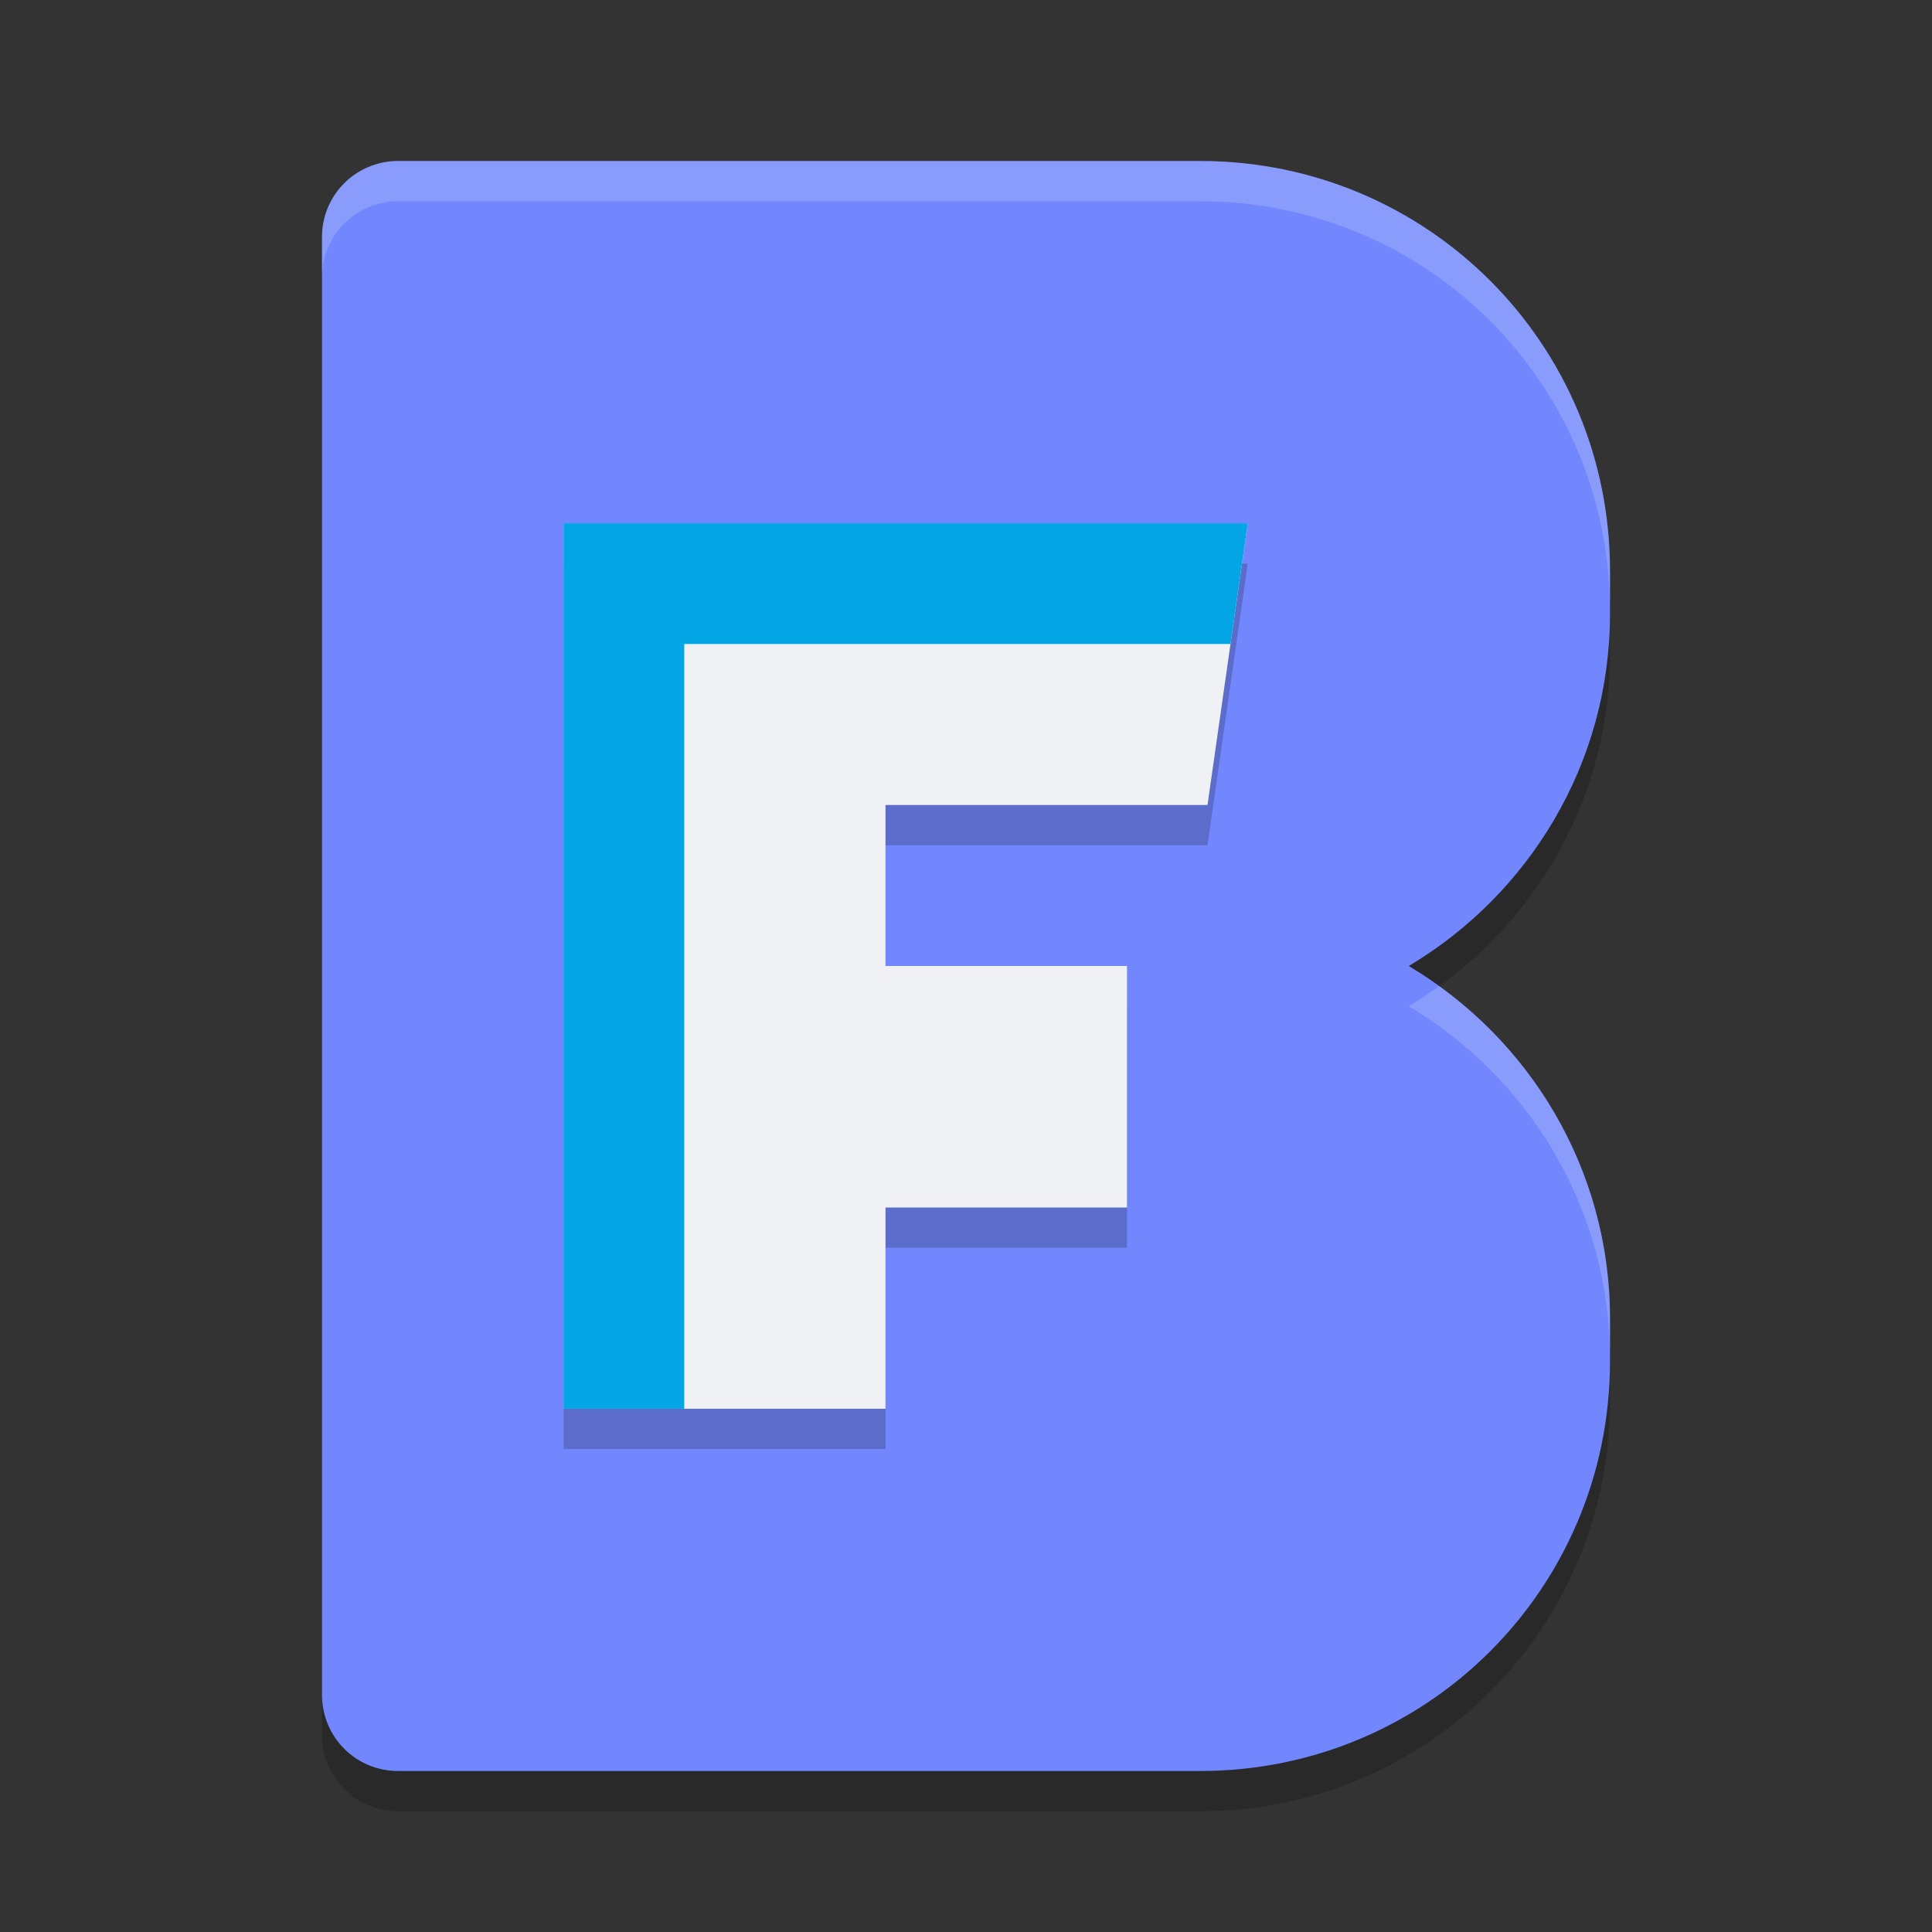 <svg xmlns="http://www.w3.org/2000/svg" width="48" height="48" version="1.1">
 <rect width="100%" height="100%" fill="#333333" stroke="none"/>
 <path style="opacity:0.2" d="M 9.891,5 C 8.843,5 8,5.843 8,6.891 v 8.291 1.064 17.508 1.064 8.291 C 8,44.157 8.843,45 9.891,45 h 8.291 6.836 4.801 C 35.459,45 40,40.459 40,34.818 V 33.754 C 40,30.022 37.978,26.773 35,25 c 2.978,-1.773 5,-5.022 5,-8.754 V 15.182 C 40,9.541 35.459,5 29.818,5 h -4.801 -6.836 z"/>
 <path style="fill:#7287fd" d="M 9.891,4 C 8.843,4 8,4.843 8,5.891 v 8.291 1.064 17.508 1.064 8.291 C 8,43.157 8.843,44 9.891,44 h 8.291 6.836 4.801 C 35.459,44 40,39.459 40,33.818 V 32.754 C 40,29.022 37.978,25.773 35,24 c 2.978,-1.773 5,-5.022 5,-8.754 V 14.182 C 40,8.541 35.459,4 29.818,4 h -4.801 -6.836 z"/>
 <path style="fill:#eff1f5;opacity:0.2" d="M 9.891 4 C 8.843 4 8 4.843 8 5.891 L 8 6.891 C 8 5.843 8.843 5 9.891 5 L 18.182 5 L 25.018 5 L 29.818 5 C 35.459 5 40 9.541 40 15.182 L 40 14.182 C 40 8.541 35.459 4 29.818 4 L 25.018 4 L 18.182 4 L 9.891 4 z M 35.752 24.5 C 35.508 24.676 35.259 24.846 35 25 C 37.978 26.773 40 30.022 40 33.754 L 40 32.754 C 40 29.347 38.312 26.346 35.752 24.5 z"/>
 <path style="opacity:0.2" d="m 14,14 v 7 4 6 5 h 8 v -5 h 6 v -6 h -6 v -4 h 8 l 1,-7 z"/>
 <path style="fill:#eff1f5" d="M 14 13 L 14 20 L 14 24 L 14 30 L 14 35 L 22 35 L 22 30 L 28 30 L 28 24 L 22 24 L 22 20 L 30 20 L 31 13 L 14 13 z"/>
 <path style="fill:#04a5e5" d="m 14,13 v 3 4 4 6 5 h 3 V 16 H 30.572 L 31,13 Z"/>
</svg>
